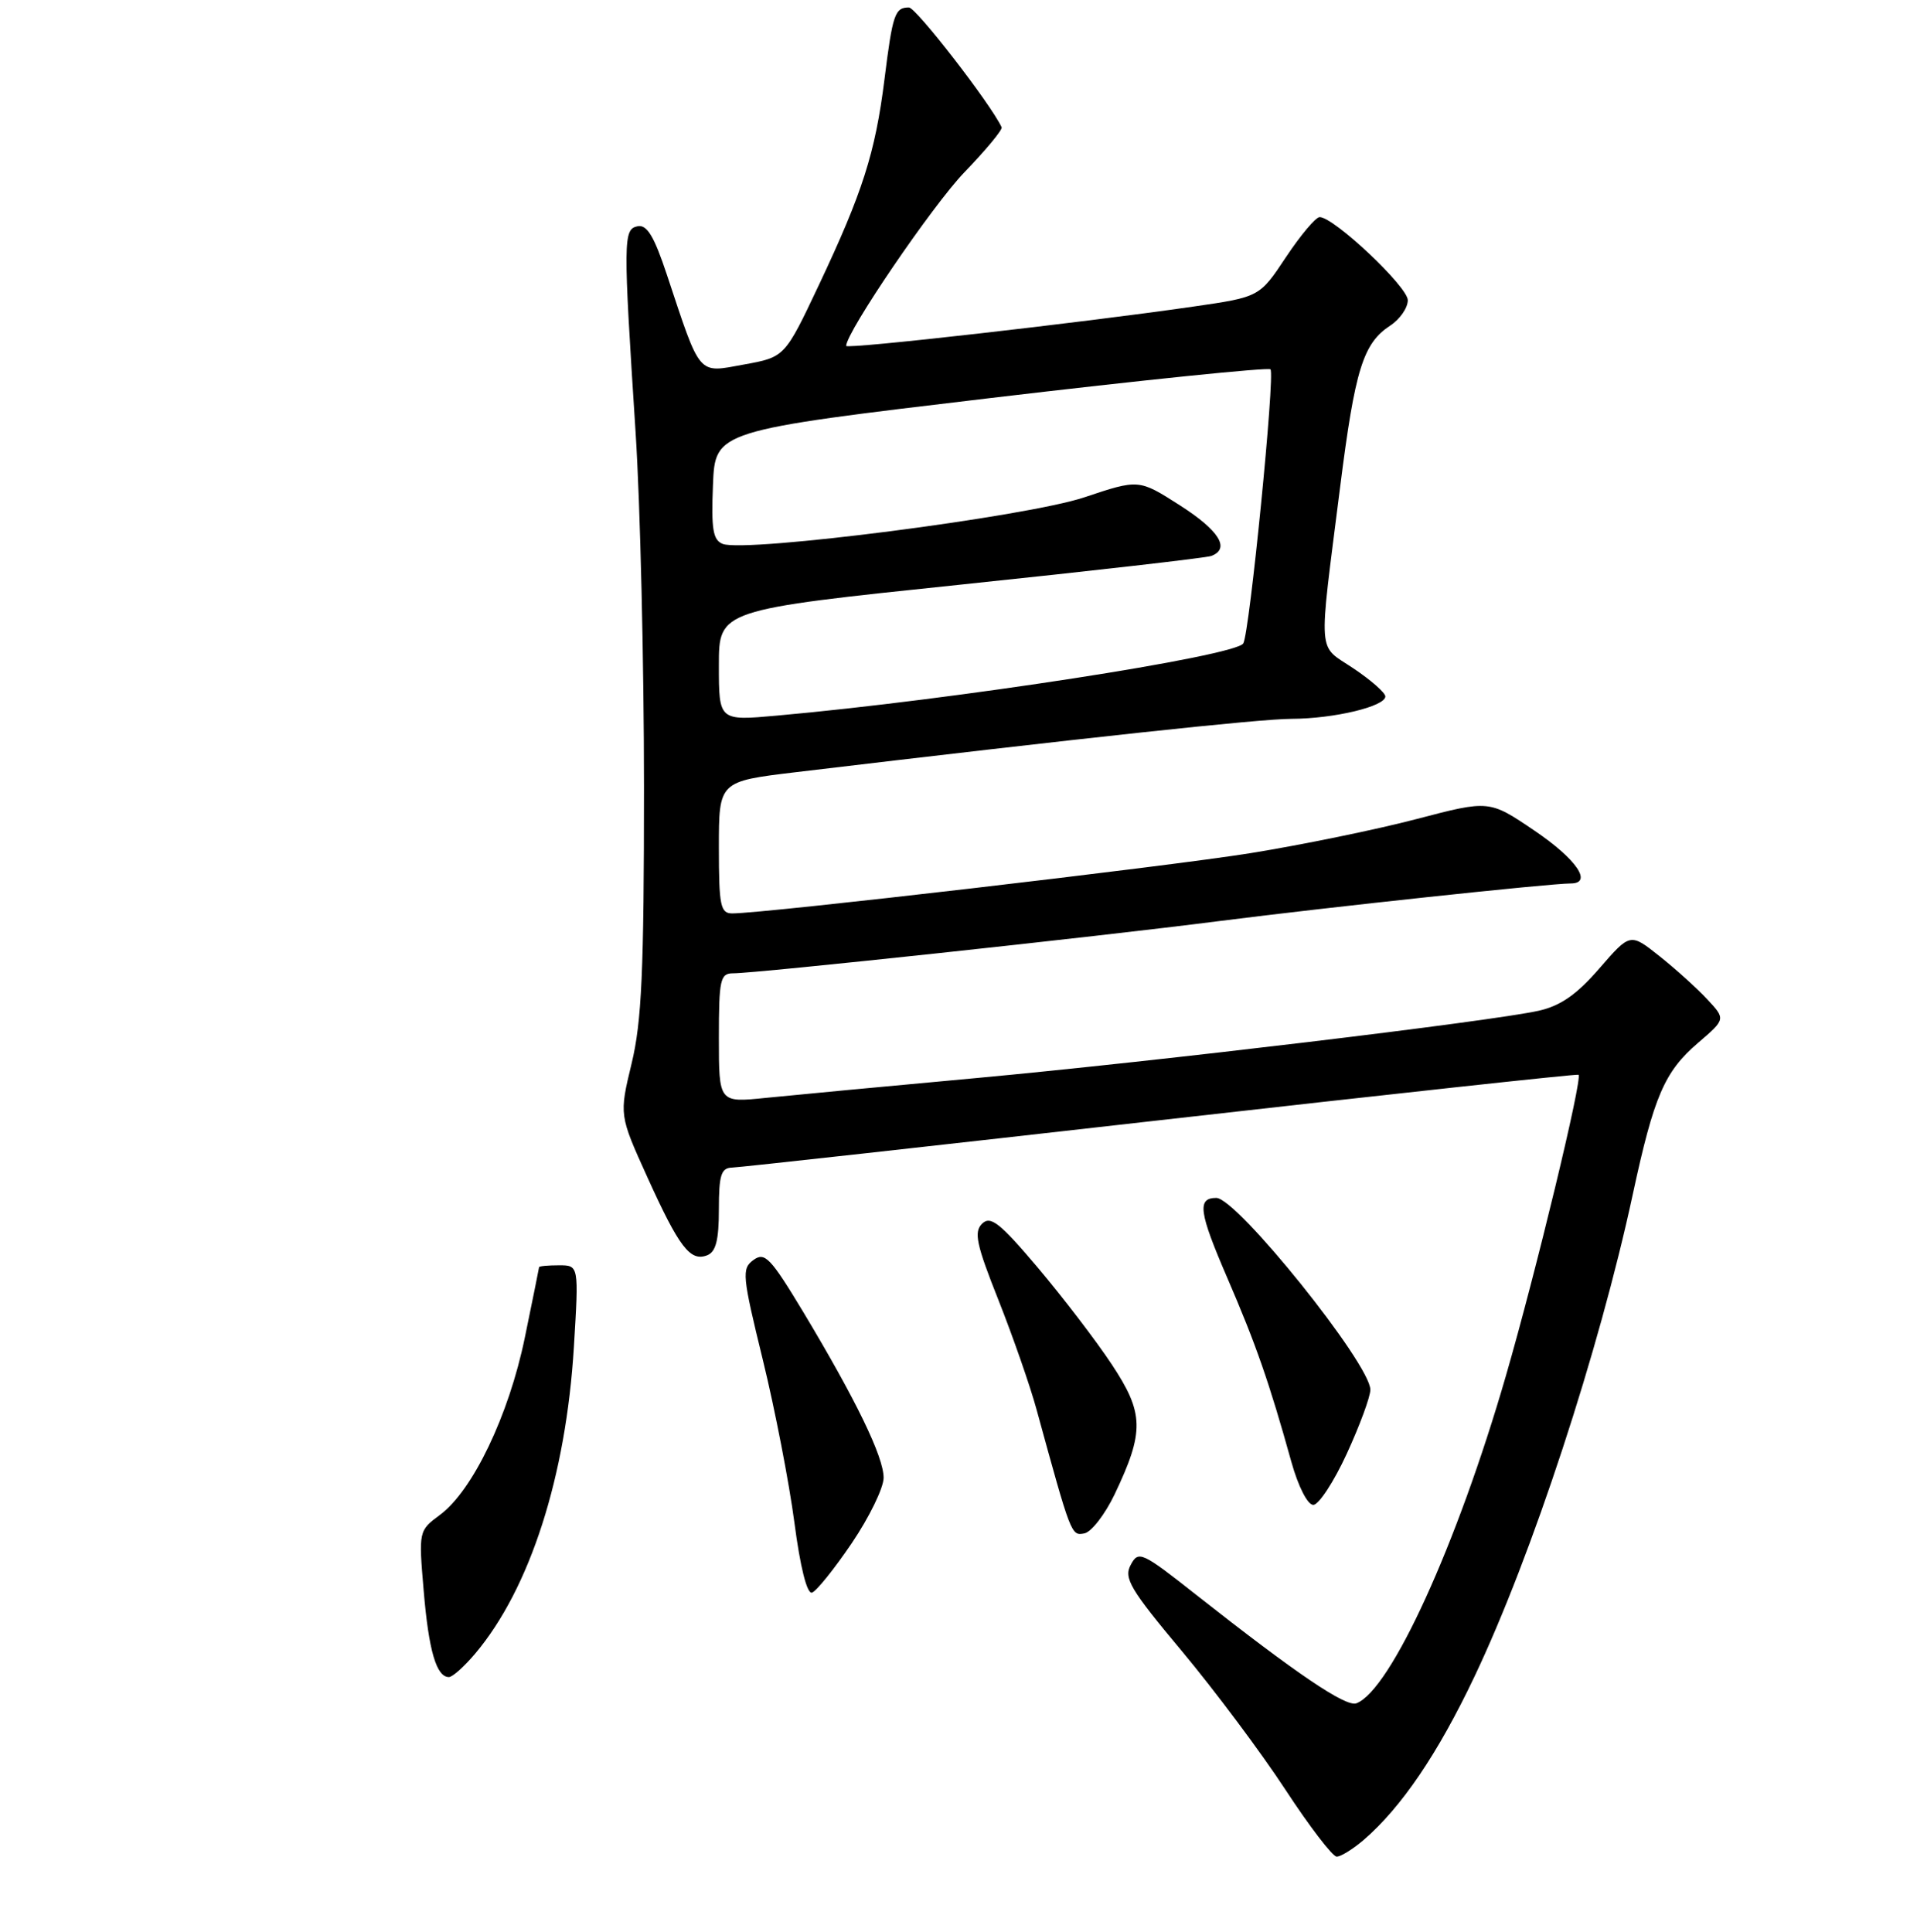 <?xml version="1.0" encoding="UTF-8" standalone="no"?>
<!DOCTYPE svg PUBLIC "-//W3C//DTD SVG 1.1//EN" "http://www.w3.org/Graphics/SVG/1.1/DTD/svg11.dtd" >
<svg xmlns="http://www.w3.org/2000/svg" xmlns:xlink="http://www.w3.org/1999/xlink" version="1.1" viewBox="0 0 256 258">
 <g >
 <path fill="currentColor"
d=" M 182.11 245.75 C 187.15 241.40 192.01 234.24 196.91 223.92 C 204.55 207.85 213.55 180.43 218.05 159.50 C 220.87 146.41 222.27 143.15 226.74 139.31 C 230.46 136.12 230.46 136.12 227.98 133.46 C 226.62 132.00 223.75 129.41 221.60 127.70 C 217.70 124.60 217.70 124.60 213.58 129.35 C 210.56 132.84 208.39 134.35 205.48 135.00 C 199.11 136.42 154.44 141.77 130.50 143.98 C 118.40 145.09 105.69 146.29 102.25 146.64 C 96.00 147.28 96.00 147.28 96.00 138.64 C 96.00 130.82 96.18 130.00 97.90 130.00 C 101.07 130.00 146.33 125.14 162.93 123.01 C 177.35 121.17 206.87 118.01 209.75 118.00 C 212.75 118.00 210.54 114.76 204.94 110.96 C 198.88 106.85 198.88 106.85 189.19 109.39 C 183.86 110.79 173.88 112.84 167.00 113.95 C 155.66 115.77 102.09 122.00 97.79 122.00 C 96.21 122.00 96.00 120.99 96.00 113.18 C 96.00 104.37 96.00 104.37 106.25 103.14 C 144.78 98.54 168.19 96.02 172.50 96.01 C 178.16 95.99 185.00 94.35 185.00 93.02 C 185.00 92.53 183.09 90.85 180.75 89.28 C 175.87 86.00 176.04 88.22 178.97 65.00 C 180.95 49.34 182.03 45.86 185.65 43.49 C 186.94 42.65 188.00 41.12 188.00 40.10 C 188.00 38.30 178.14 29.00 176.23 29.00 C 175.71 29.00 173.69 31.40 171.74 34.33 C 168.20 39.67 168.20 39.67 159.35 40.95 C 144.27 43.13 113.00 46.67 113.00 46.20 C 113.00 44.37 124.52 27.45 128.76 23.04 C 131.66 20.03 133.91 17.32 133.76 17.00 C 132.35 13.94 122.34 1.00 121.38 1.00 C 119.50 1.00 119.20 1.89 118.11 10.63 C 116.88 20.43 115.19 25.71 109.34 38.10 C 104.80 47.70 104.80 47.70 99.34 48.69 C 93.11 49.82 93.62 50.42 89.06 36.70 C 87.35 31.55 86.40 29.97 85.15 30.22 C 83.22 30.61 83.21 31.93 84.88 57.78 C 85.50 67.29 86.00 88.60 86.00 105.14 C 86.00 129.70 85.70 136.47 84.34 142.07 C 82.69 148.93 82.69 148.93 86.44 157.21 C 90.69 166.59 92.17 168.53 94.42 167.67 C 95.60 167.22 96.00 165.65 96.00 161.53 C 96.00 156.95 96.30 155.99 97.75 155.95 C 98.71 155.93 124.47 153.07 155.00 149.61 C 185.53 146.15 210.64 143.42 210.80 143.55 C 211.37 143.98 205.11 169.93 201.09 183.80 C 194.56 206.36 185.71 225.75 181.14 227.50 C 179.74 228.04 173.13 223.56 159.79 213.05 C 152.47 207.27 152.03 207.07 151.00 209.01 C 150.04 210.78 150.92 212.27 157.86 220.57 C 162.23 225.81 168.44 234.12 171.65 239.03 C 174.87 243.95 177.95 247.97 178.50 247.98 C 179.05 247.99 180.67 246.98 182.11 245.75 Z  M 63.47 220.85 C 70.78 212.17 75.59 197.20 76.64 179.88 C 77.30 169.00 77.30 169.00 74.65 169.00 C 73.19 169.00 71.99 169.11 71.99 169.25 C 71.98 169.39 71.12 173.64 70.08 178.69 C 67.94 189.06 63.12 199.11 58.75 202.34 C 55.91 204.44 55.90 204.49 56.58 212.47 C 57.25 220.47 58.28 224.00 59.95 224.00 C 60.43 224.00 62.01 222.58 63.47 220.85 Z  M 113.75 206.11 C 116.09 202.65 118.00 198.72 118.00 197.38 C 118.00 194.57 114.31 186.97 107.27 175.24 C 102.90 167.99 102.13 167.18 100.62 168.29 C 99.03 169.45 99.11 170.34 101.87 181.63 C 103.50 188.29 105.39 198.08 106.09 203.39 C 106.86 209.30 107.77 212.92 108.43 212.72 C 109.02 212.54 111.41 209.56 113.75 206.11 Z  M 148.84 199.61 C 152.84 191.21 152.79 188.77 148.47 182.24 C 146.38 179.08 141.93 173.27 138.59 169.31 C 133.52 163.32 132.28 162.34 131.15 163.44 C 130.03 164.55 130.38 166.21 133.33 173.63 C 135.26 178.51 137.56 185.09 138.42 188.25 C 143.05 205.13 143.05 205.14 144.80 204.81 C 145.73 204.64 147.55 202.30 148.84 199.61 Z  M 179.85 194.17 C 181.58 190.41 183.00 186.56 183.00 185.62 C 183.00 182.19 165.18 160.00 162.43 160.00 C 159.84 160.00 160.10 161.88 163.87 170.62 C 167.72 179.54 169.49 184.61 172.45 195.25 C 173.37 198.55 174.62 201.00 175.38 201.00 C 176.11 201.00 178.12 197.93 179.85 194.17 Z  M 96.00 88.87 C 96.00 81.46 96.00 81.46 128.25 78.09 C 145.99 76.24 161.06 74.51 161.75 74.26 C 164.33 73.29 162.83 70.86 157.54 67.48 C 152.08 63.99 152.08 63.99 144.79 66.43 C 137.10 69.01 99.62 73.83 96.52 72.65 C 95.21 72.14 94.97 70.70 95.21 64.78 C 95.50 57.53 95.50 57.53 132.31 53.16 C 152.56 50.76 169.37 49.04 169.66 49.33 C 170.30 49.97 166.87 84.58 166.03 85.94 C 164.98 87.65 127.19 93.49 103.75 95.58 C 96.00 96.28 96.00 96.28 96.00 88.87 Z "/>
</g>
</svg>